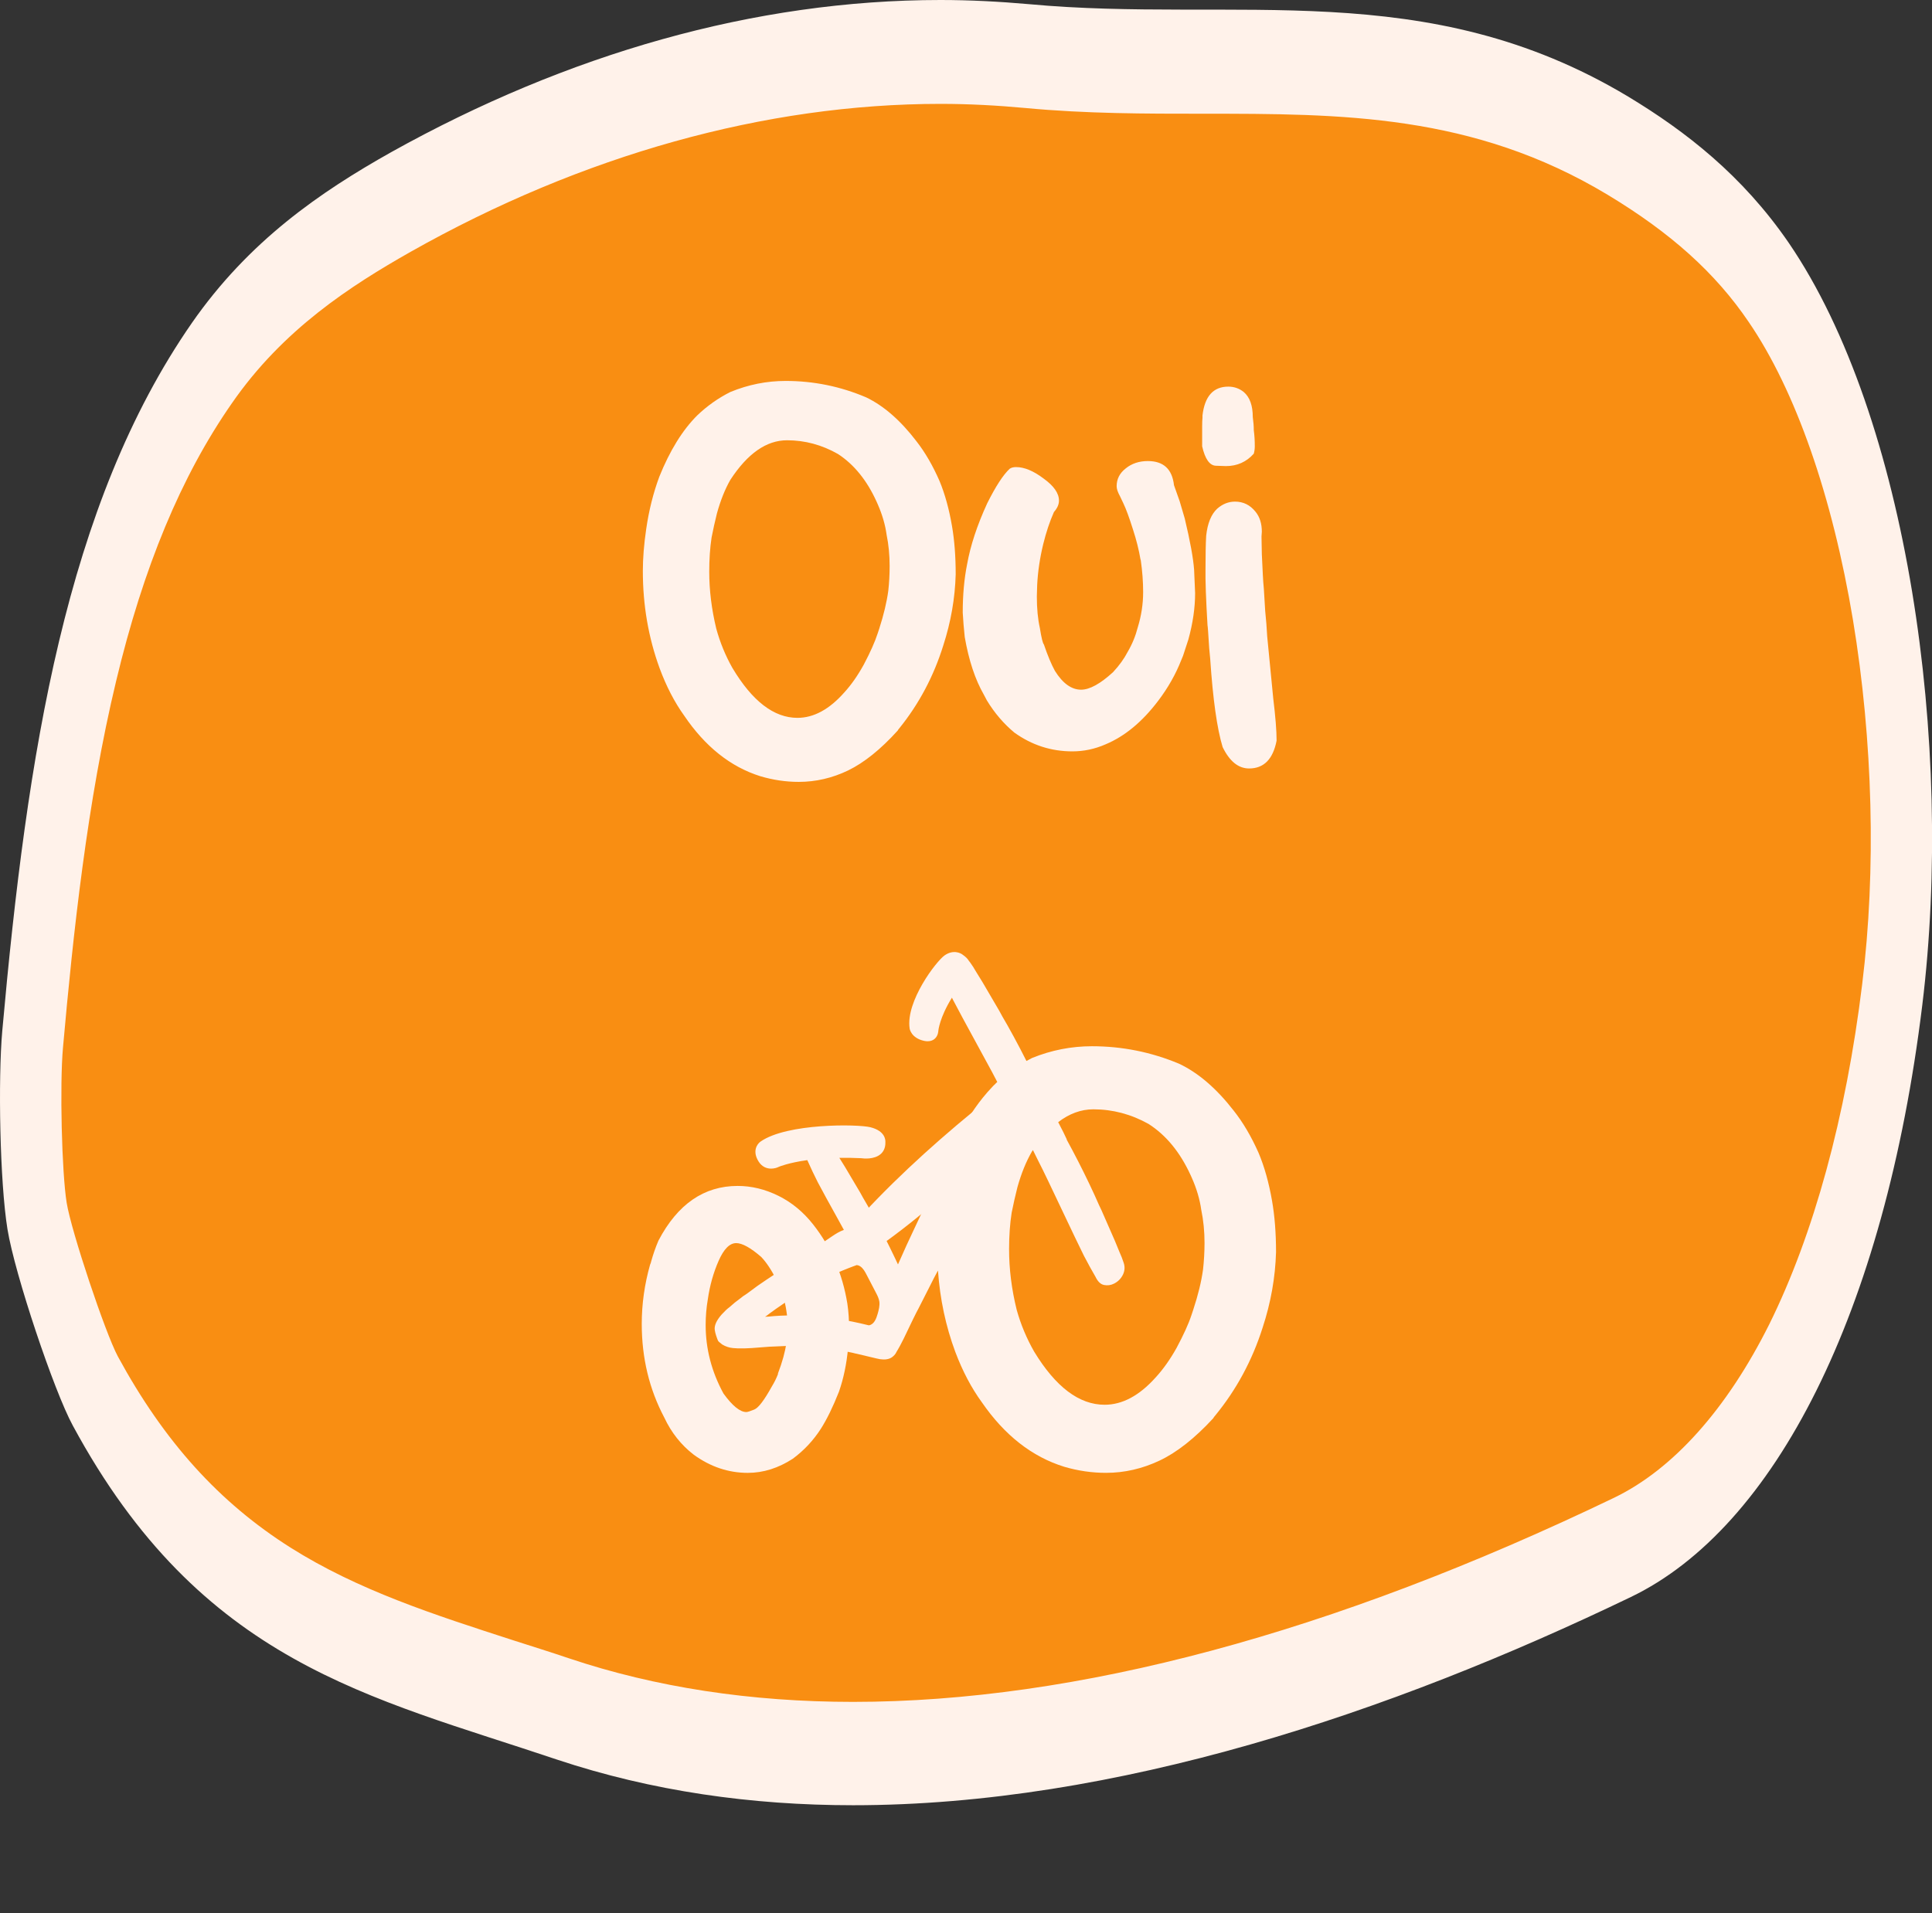 <svg width="211" height="209" viewBox="0 0 211 209" fill="none" xmlns="http://www.w3.org/2000/svg">
<rect x="0" y="0" width="211" height="209" fill="#333333" stroke="none"/>
<g clip-path="url(#clip0)">
<path d="M93.171 191.528C81.815 191.528 71.129 189.883 61.482 186.649C59.472 185.969 57.496 185.345 55.553 184.721C37.733 178.991 22.357 173.998 10.432 151.929C8.69 148.695 4.704 136.725 4.068 132.81C3.398 128.782 3.13 118.287 3.565 113.521C6.379 82.035 10.767 57.47 23.128 39.656C29.157 30.919 36.962 25.87 43.795 22.012C62.889 11.347 83.289 5.673 102.717 5.673C105.9 5.673 109.082 5.843 112.197 6.127C118.729 6.751 125.161 6.751 131.358 6.751C146.833 6.751 161.472 6.751 176.747 15.942C184.016 20.31 189.241 25.076 193.227 30.862C204.516 47.428 210.211 80.106 206.727 108.642C204.851 124.074 201.099 137.803 195.874 148.298C190.816 158.453 184.384 165.602 177.283 169.006C146.13 183.926 117.858 191.528 93.171 191.528Z" fill="#F98E12"/>
<path d="M102.716 11.347C105.831 11.347 108.947 11.517 111.995 11.8C118.627 12.424 125.092 12.424 131.323 12.424C146.497 12.424 160.868 12.424 175.573 21.275C182.44 25.416 187.331 29.785 190.982 35.174C196.107 42.663 200.127 54.236 202.371 67.738C204.548 80.9 204.917 95.027 203.376 107.508C201.6 122.031 198.083 134.853 193.226 144.667C188.603 153.915 182.741 160.496 176.276 163.616C145.492 178.423 117.522 185.912 93.169 185.912C82.015 185.912 71.564 184.323 62.117 181.146C60.108 180.466 58.098 179.842 56.155 179.217C47.379 176.381 39.105 173.714 31.735 169.062C23.93 164.127 17.934 157.489 12.876 148.185C11.503 145.632 7.785 134.512 7.282 131.392C6.746 128.102 6.512 118.457 6.88 114.429C7.986 102.005 9.526 87.538 12.675 74.433C15.656 61.952 19.777 52.024 25.304 44.081C30.898 35.968 38.334 31.203 44.833 27.515C63.625 16.906 83.623 11.347 102.716 11.347ZM102.716 0C82.417 0 61.95 5.9 42.722 16.623C34.951 20.991 27.18 26.324 20.949 35.288C7.182 55.144 2.961 82.319 0.248 112.614C-0.221 117.89 -0.02 129.123 0.817 134.285C1.621 139.221 5.909 151.986 7.952 155.73C21.988 181.714 40.411 185.345 60.811 192.209C71.195 195.67 82.082 197.202 93.169 197.202C121.81 197.202 151.857 187.103 178.119 174.452C193.796 166.907 205.821 143.476 209.941 109.777C213.425 81.297 208.333 45.556 195.37 26.551C190.312 19.175 184.115 14.353 177.817 10.552C155.709 -2.723 134.974 2.553 112.363 0.454C109.148 0.17 105.932 0 102.716 0Z" fill="#FFF2EA"/>
<path d="M87.236 85.412C85.82 85.412 84.416 85.204 83.024 84.789C79.777 83.764 77.006 81.554 74.711 78.161C73.661 76.696 72.77 74.975 72.038 72.997C70.817 69.652 70.207 66.112 70.207 62.377C70.207 60.985 70.329 59.459 70.573 57.799C70.866 55.773 71.342 53.869 72.001 52.086C73.149 49.23 74.528 46.996 76.139 45.385C77.238 44.335 78.447 43.48 79.765 42.821C81.718 42.016 83.732 41.613 85.807 41.613C88.859 41.613 91.789 42.211 94.597 43.407C96.525 44.335 98.356 45.934 100.09 48.205C101.042 49.425 101.884 50.878 102.617 52.562C103.202 53.978 103.654 55.614 103.971 57.47C104.24 59.032 104.374 60.79 104.374 62.743C104.301 65.356 103.849 67.943 103.019 70.507C101.97 73.876 100.37 76.891 98.222 79.552C98.149 79.626 98.088 79.711 98.039 79.809C96.183 81.859 94.377 83.312 92.619 84.166C90.886 84.997 89.091 85.412 87.236 85.412ZM87.089 78.417C88.871 78.417 90.58 77.489 92.216 75.634C92.973 74.804 93.681 73.79 94.34 72.594C95.048 71.251 95.549 70.128 95.842 69.225L96.025 68.676C96.513 67.162 96.843 65.783 97.013 64.538C97.111 63.659 97.16 62.755 97.16 61.828C97.16 60.631 97.05 59.496 96.83 58.422C96.684 57.348 96.367 56.249 95.878 55.126L95.732 54.796C94.682 52.477 93.278 50.744 91.52 49.596C89.763 48.595 87.907 48.095 85.954 48.095C83.708 48.095 81.645 49.535 79.765 52.416C79.179 53.441 78.691 54.662 78.3 56.078C78.08 56.957 77.885 57.836 77.714 58.715C77.543 59.838 77.458 61.083 77.458 62.45C77.458 64.477 77.714 66.552 78.227 68.676C78.642 70.189 79.228 71.618 79.985 72.96C82.157 76.598 84.526 78.417 87.089 78.417ZM117.118 82.079C114.799 82.079 112.687 81.395 110.783 80.028C109.611 79.052 108.61 77.88 107.78 76.513L107.451 75.89C106.498 74.23 105.803 72.13 105.363 69.591C105.265 68.688 105.192 67.797 105.143 66.918C105.143 64.989 105.302 63.231 105.619 61.645C105.986 59.594 106.718 57.372 107.817 54.98C108.744 53.124 109.562 51.867 110.27 51.208C110.441 51.085 110.673 51.024 110.966 51.024C111.869 51.024 112.87 51.44 113.969 52.27C115.092 53.075 115.654 53.881 115.654 54.687C115.654 55.102 115.471 55.517 115.104 55.932C114.64 56.981 114.25 58.153 113.932 59.447C113.566 60.961 113.346 62.45 113.273 63.915L113.237 65.16C113.237 66.478 113.346 67.626 113.566 68.603C113.737 69.677 113.884 70.275 114.006 70.397C114.421 71.618 114.824 72.582 115.214 73.29C116.069 74.657 117.021 75.341 118.071 75.341C118.998 75.341 120.158 74.706 121.55 73.436C122.233 72.704 122.77 71.96 123.161 71.203C123.649 70.373 124.015 69.481 124.26 68.529C124.65 67.26 124.846 65.978 124.846 64.684C124.846 63.561 124.76 62.401 124.589 61.205L124.553 61.095C124.382 60.07 124.113 58.996 123.747 57.873C123.332 56.554 122.978 55.59 122.685 54.98L122.319 54.21C122.075 53.771 121.952 53.405 121.952 53.112C121.952 52.331 122.282 51.684 122.941 51.171C123.6 50.634 124.406 50.365 125.358 50.365C127.067 50.365 128.019 51.244 128.215 53.002L128.837 54.76L129.387 56.627C129.972 59.069 130.314 60.937 130.412 62.23L130.522 64.794C130.522 66.381 130.278 68.065 129.789 69.848L129.203 71.642L129.02 72.082C128.41 73.644 127.568 75.133 126.493 76.549C124.76 78.844 122.844 80.431 120.744 81.31C119.572 81.823 118.364 82.079 117.118 82.079ZM133.891 50.915C133.842 50.915 133.476 50.902 132.792 50.878C132.109 50.853 131.608 50.145 131.291 48.754V46.593C131.291 46.154 131.303 45.836 131.327 45.641V45.385C131.572 43.285 132.512 42.235 134.147 42.235C134.782 42.235 135.344 42.431 135.832 42.821C136.491 43.383 136.821 44.298 136.821 45.568C136.894 46.081 136.93 46.557 136.93 46.996C137.004 47.533 137.04 48.119 137.04 48.754C137.04 49.023 137.004 49.291 136.93 49.56C136.125 50.463 135.112 50.915 133.891 50.915ZM136.418 83.947C135.246 83.947 134.282 83.165 133.525 81.603C132.914 79.577 132.463 76.366 132.17 71.972L132.06 70.8C131.962 69.189 131.901 68.358 131.877 68.31C131.706 65.429 131.633 63.378 131.657 62.157C131.657 60.595 131.681 59.386 131.73 58.532C131.877 57.165 132.28 56.176 132.939 55.565C133.525 55.053 134.172 54.796 134.88 54.796C135.783 54.796 136.528 55.163 137.114 55.895C137.577 56.456 137.809 57.189 137.809 58.092L137.773 58.605L137.809 60.546L137.919 62.816C137.944 63.329 137.98 63.83 138.029 64.318L138.176 66.735C138.273 67.663 138.346 68.59 138.395 69.518L139.055 76.293C139.299 78.295 139.421 79.833 139.421 80.907C139.03 82.934 138.029 83.947 136.418 83.947Z" fill="#FFF2EA"/>
<path d="M81.671 160.894C79.554 160.894 77.584 160.233 75.76 158.906C74.384 157.846 73.315 156.49 72.546 154.848C70.907 151.747 70.088 148.339 70.088 144.626C70.088 142.453 70.391 140.29 71.001 138.142C71.055 138.034 71.096 137.915 71.12 137.784C71.334 137.015 71.595 136.262 71.914 135.517C74.004 131.539 76.887 129.55 80.56 129.55C82.067 129.55 83.549 129.908 85.004 130.625C86.457 131.341 87.728 132.387 88.814 133.767C90.771 136.259 92.012 139.138 92.541 142.4C92.671 143.25 92.736 144.23 92.736 145.344C92.736 145.98 92.696 146.628 92.617 147.294C92.457 149.019 92.125 150.595 91.625 152.028C90.966 153.699 90.303 155.051 89.644 156.085C88.825 157.358 87.804 158.447 86.59 159.346C85.004 160.377 83.362 160.894 81.671 160.894ZM81.511 154.252C81.641 154.252 81.934 154.158 82.384 153.973C82.834 153.789 83.47 152.95 84.289 151.468C84.552 151.045 84.777 150.593 84.963 150.116V150.037C85.438 148.794 85.742 147.692 85.877 146.736L85.917 146.617C85.996 146.165 86.036 145.73 86.036 145.303C86.036 144.482 85.982 143.767 85.877 143.155C85.717 142.067 85.368 140.974 84.824 139.874C84.284 138.774 83.717 137.919 83.137 137.308C81.974 136.302 81.061 135.796 80.402 135.796C79.689 135.796 79.046 136.444 78.477 137.746C77.908 139.044 77.519 140.436 77.305 141.923C77.146 142.852 77.067 143.792 77.067 144.748C77.067 147.348 77.715 149.84 79.012 152.226C79.991 153.575 80.823 154.252 81.511 154.252Z" fill="#FFF2EA"/>
<path d="M138.922 131.163C138.577 129.188 138.089 127.445 137.455 125.943C136.661 124.152 135.75 122.603 134.72 121.305C132.84 118.89 130.859 117.185 128.769 116.2C125.726 114.927 122.557 114.29 119.251 114.29C117.002 114.29 114.82 114.718 112.706 115.577C112.501 115.68 112.301 115.795 112.101 115.901C111.647 114.992 111.179 114.101 110.704 113.226C110.23 112.351 109.816 111.621 109.463 111.025L109.13 110.413C108.525 109.374 107.913 108.339 107.308 107.3L106.564 106.092C106.413 105.809 106.199 105.485 105.934 105.112C105.9 105.067 105.864 105.028 105.833 104.992C105.693 104.75 105.48 104.529 105.19 104.331C104.87 104.057 104.076 103.735 103.17 104.36C102.261 104.988 98.903 109.378 99.344 112.349C99.349 112.39 99.508 113.404 100.936 113.705C101.076 113.735 101.197 113.746 101.31 113.746C101.665 113.746 101.904 113.622 102.052 113.503C102.466 113.166 102.477 112.637 102.477 112.608C102.477 112.592 102.612 111.157 103.964 108.985C103.993 109.045 104.02 109.104 104.054 109.169L105.093 111.123L105.333 111.567L106.103 112.983L108.343 117.104C108.538 117.47 108.723 117.83 108.916 118.197C108.871 118.237 108.826 118.276 108.781 118.316C108.732 118.366 108.687 118.42 108.637 118.469C108.601 118.503 108.563 118.534 108.523 118.572C108.489 118.602 108.457 118.638 108.428 118.671C106.786 120.392 106.019 121.768 105.192 123.001L104.803 123.703C104.393 124.384 103.442 126.289 102.527 128.392C101.672 130.356 100.577 132.713 99.623 134.712C99.308 135.357 98.791 136.498 98.071 138.124C97.932 137.82 97.812 137.571 97.718 137.377C96.969 135.805 96.191 134.285 95.379 132.809C94.945 132.024 94.569 131.363 94.25 130.83L93.946 130.279C93.393 129.343 92.838 128.41 92.284 127.474L91.666 126.48C92.399 126.469 93.188 126.48 94.05 126.521C94.275 126.555 95.482 126.698 96.2 126.053C96.441 125.835 96.719 125.437 96.695 124.766C96.71 124.512 96.661 123.543 95.064 123.14C93.676 122.792 85.951 122.684 83.061 124.706C82.676 124.969 82.138 125.765 82.852 126.887C83.225 127.479 83.753 127.659 84.214 127.659C84.554 127.659 84.862 127.564 85.058 127.461C85.074 127.452 86.095 127.022 88.166 126.73C88.202 126.815 88.24 126.905 88.292 127.002C88.578 127.623 88.731 127.947 88.742 127.983C88.753 128.016 88.942 128.406 89.311 129.145L90.26 130.904L90.48 131.302L91.184 132.575L92.163 134.354C91.72 134.507 91.29 134.77 90.906 135.031C89.309 136.115 87.707 137.195 86.11 138.279C85.258 138.767 84.131 139.496 82.728 140.467C81.846 141.129 81.336 141.498 81.187 141.572L80.928 141.776C80.47 142.105 80.04 142.453 79.642 142.816C79.428 142.968 79.15 143.229 78.81 143.6C78.245 144.246 77.996 144.808 78.061 145.276C78.09 145.481 78.142 145.69 78.212 145.904C78.317 146.216 78.387 146.405 78.425 146.47C78.461 146.536 78.596 146.659 78.826 146.832L78.88 146.873C79.233 147.087 79.617 147.215 80.031 147.26C80.706 147.334 81.718 147.309 83.063 147.186C83.841 147.12 84.365 147.087 84.648 147.087C85.827 147.028 86.599 147.001 86.954 147.001C88.06 147.051 88.98 147.116 89.713 147.199C90.721 147.309 91.868 147.503 93.15 147.786C93.299 147.827 93.449 147.865 93.604 147.892L95.71 148.393C96.263 148.537 96.726 148.546 97.097 148.423C97.277 148.362 97.428 148.27 97.561 148.144C97.72 148.004 97.835 147.847 97.909 147.68C98.013 147.516 98.139 147.293 98.298 147.003L98.692 146.239C99.515 144.502 100.068 143.376 100.354 142.858L101.557 140.488C101.836 139.925 102.122 139.365 102.425 138.817L102.441 138.821C102.659 141.905 103.285 144.862 104.333 147.685C105.127 149.788 106.089 151.618 107.227 153.179C109.712 156.789 112.715 159.142 116.233 160.23C117.74 160.673 119.26 160.892 120.796 160.892C122.807 160.892 124.757 160.444 126.648 159.549C128.537 158.654 130.49 157.113 132.5 154.931C132.554 154.828 132.62 154.738 132.696 154.659C135.022 151.83 136.756 148.618 137.894 145.033C138.791 142.307 139.281 139.55 139.36 136.774C139.36 134.696 139.212 132.823 138.922 131.163ZM95.853 143.517C95.705 144.044 95.469 144.655 94.936 144.77C94.916 144.774 94.891 144.77 94.871 144.774C94.281 144.626 93.674 144.491 93.049 144.363L92.475 144.259C91.049 143.985 89.65 143.812 88.265 143.733C87.401 143.697 86.844 143.684 86.599 143.699C85.69 143.69 84.784 143.733 83.888 143.828L83.553 143.841C83.643 143.796 83.816 143.672 84.066 143.468C84.511 143.139 84.975 142.816 85.449 142.494C86.866 141.491 88.427 140.544 90.134 139.651L90.393 139.523C90.951 139.239 91.346 139.06 91.585 138.976L92.053 138.778C92.271 138.697 92.491 138.61 92.721 138.511C92.999 138.392 93.29 138.306 93.569 138.194C93.697 138.209 93.823 138.252 93.946 138.333C94.275 138.551 94.47 138.916 94.65 139.266C94.983 139.907 95.314 140.548 95.649 141.185C95.817 141.504 95.984 141.833 96.038 142.19C96.094 142.642 95.973 143.09 95.853 143.517ZM131.387 138.684C131.203 140.011 130.847 141.477 130.314 143.088L130.119 143.67C129.804 144.631 129.257 145.827 128.492 147.255C127.779 148.528 127.01 149.608 126.192 150.492C124.419 152.466 122.568 153.454 120.639 153.454C117.861 153.454 115.297 151.52 112.942 147.647C112.124 146.218 111.487 144.698 111.037 143.088C110.479 140.83 110.205 138.619 110.205 136.464C110.205 135.011 110.299 133.684 110.484 132.488C110.668 131.552 110.882 130.619 111.118 129.683C111.541 128.176 112.067 126.878 112.704 125.785C112.74 125.731 112.774 125.682 112.809 125.632L113.28 126.586C113.689 127.387 114.091 128.201 114.483 129.026L116.498 133.266L117.191 134.723L117.409 135.18L118.376 137.173C118.801 137.982 119.028 138.405 119.053 138.437C119.078 138.47 119.273 138.814 119.642 139.476C119.892 139.997 120.2 140.297 120.576 140.371C120.949 140.445 121.309 140.4 121.648 140.231C122.096 140.013 122.427 139.68 122.647 139.228C122.843 138.81 122.867 138.383 122.721 137.944C122.577 137.505 122.433 137.143 122.296 136.851L121.756 135.537C121.273 134.433 120.789 133.329 120.306 132.227L120.007 131.595C119.732 130.958 119.384 130.194 118.954 129.294C118.187 127.688 117.362 126.073 116.48 124.461C116.494 124.47 116.505 124.476 116.514 124.481C116.325 124.049 115.974 123.356 115.567 122.583C116.788 121.649 118.066 121.181 119.408 121.181C121.525 121.181 123.533 121.714 125.438 122.778C127.343 123.997 128.861 125.842 130.002 128.311L130.161 128.66C130.69 129.854 131.034 131.026 131.194 132.166C131.432 133.309 131.551 134.519 131.551 135.789C131.547 136.786 131.493 137.746 131.387 138.684Z" fill="#FFF2EA"/>
<path d="M92.737 134.271C96.792 129.685 101.407 125.421 106.31 121.395C106.782 121.008 107.266 120.617 107.864 120.369C108.463 120.124 109.202 120.043 109.778 120.295C110.498 120.612 110.766 121.368 110.622 122.029C110.478 122.691 110.003 123.278 109.529 123.84C105.282 128.867 100.143 133.421 94.327 137.314L92.737 134.271Z" fill="#FFF2EA"/>
</g>
<defs>
<clipPath id="clip0">
<rect width="211" height="209" fill="white"/>
</clipPath>
</defs>
</svg>
